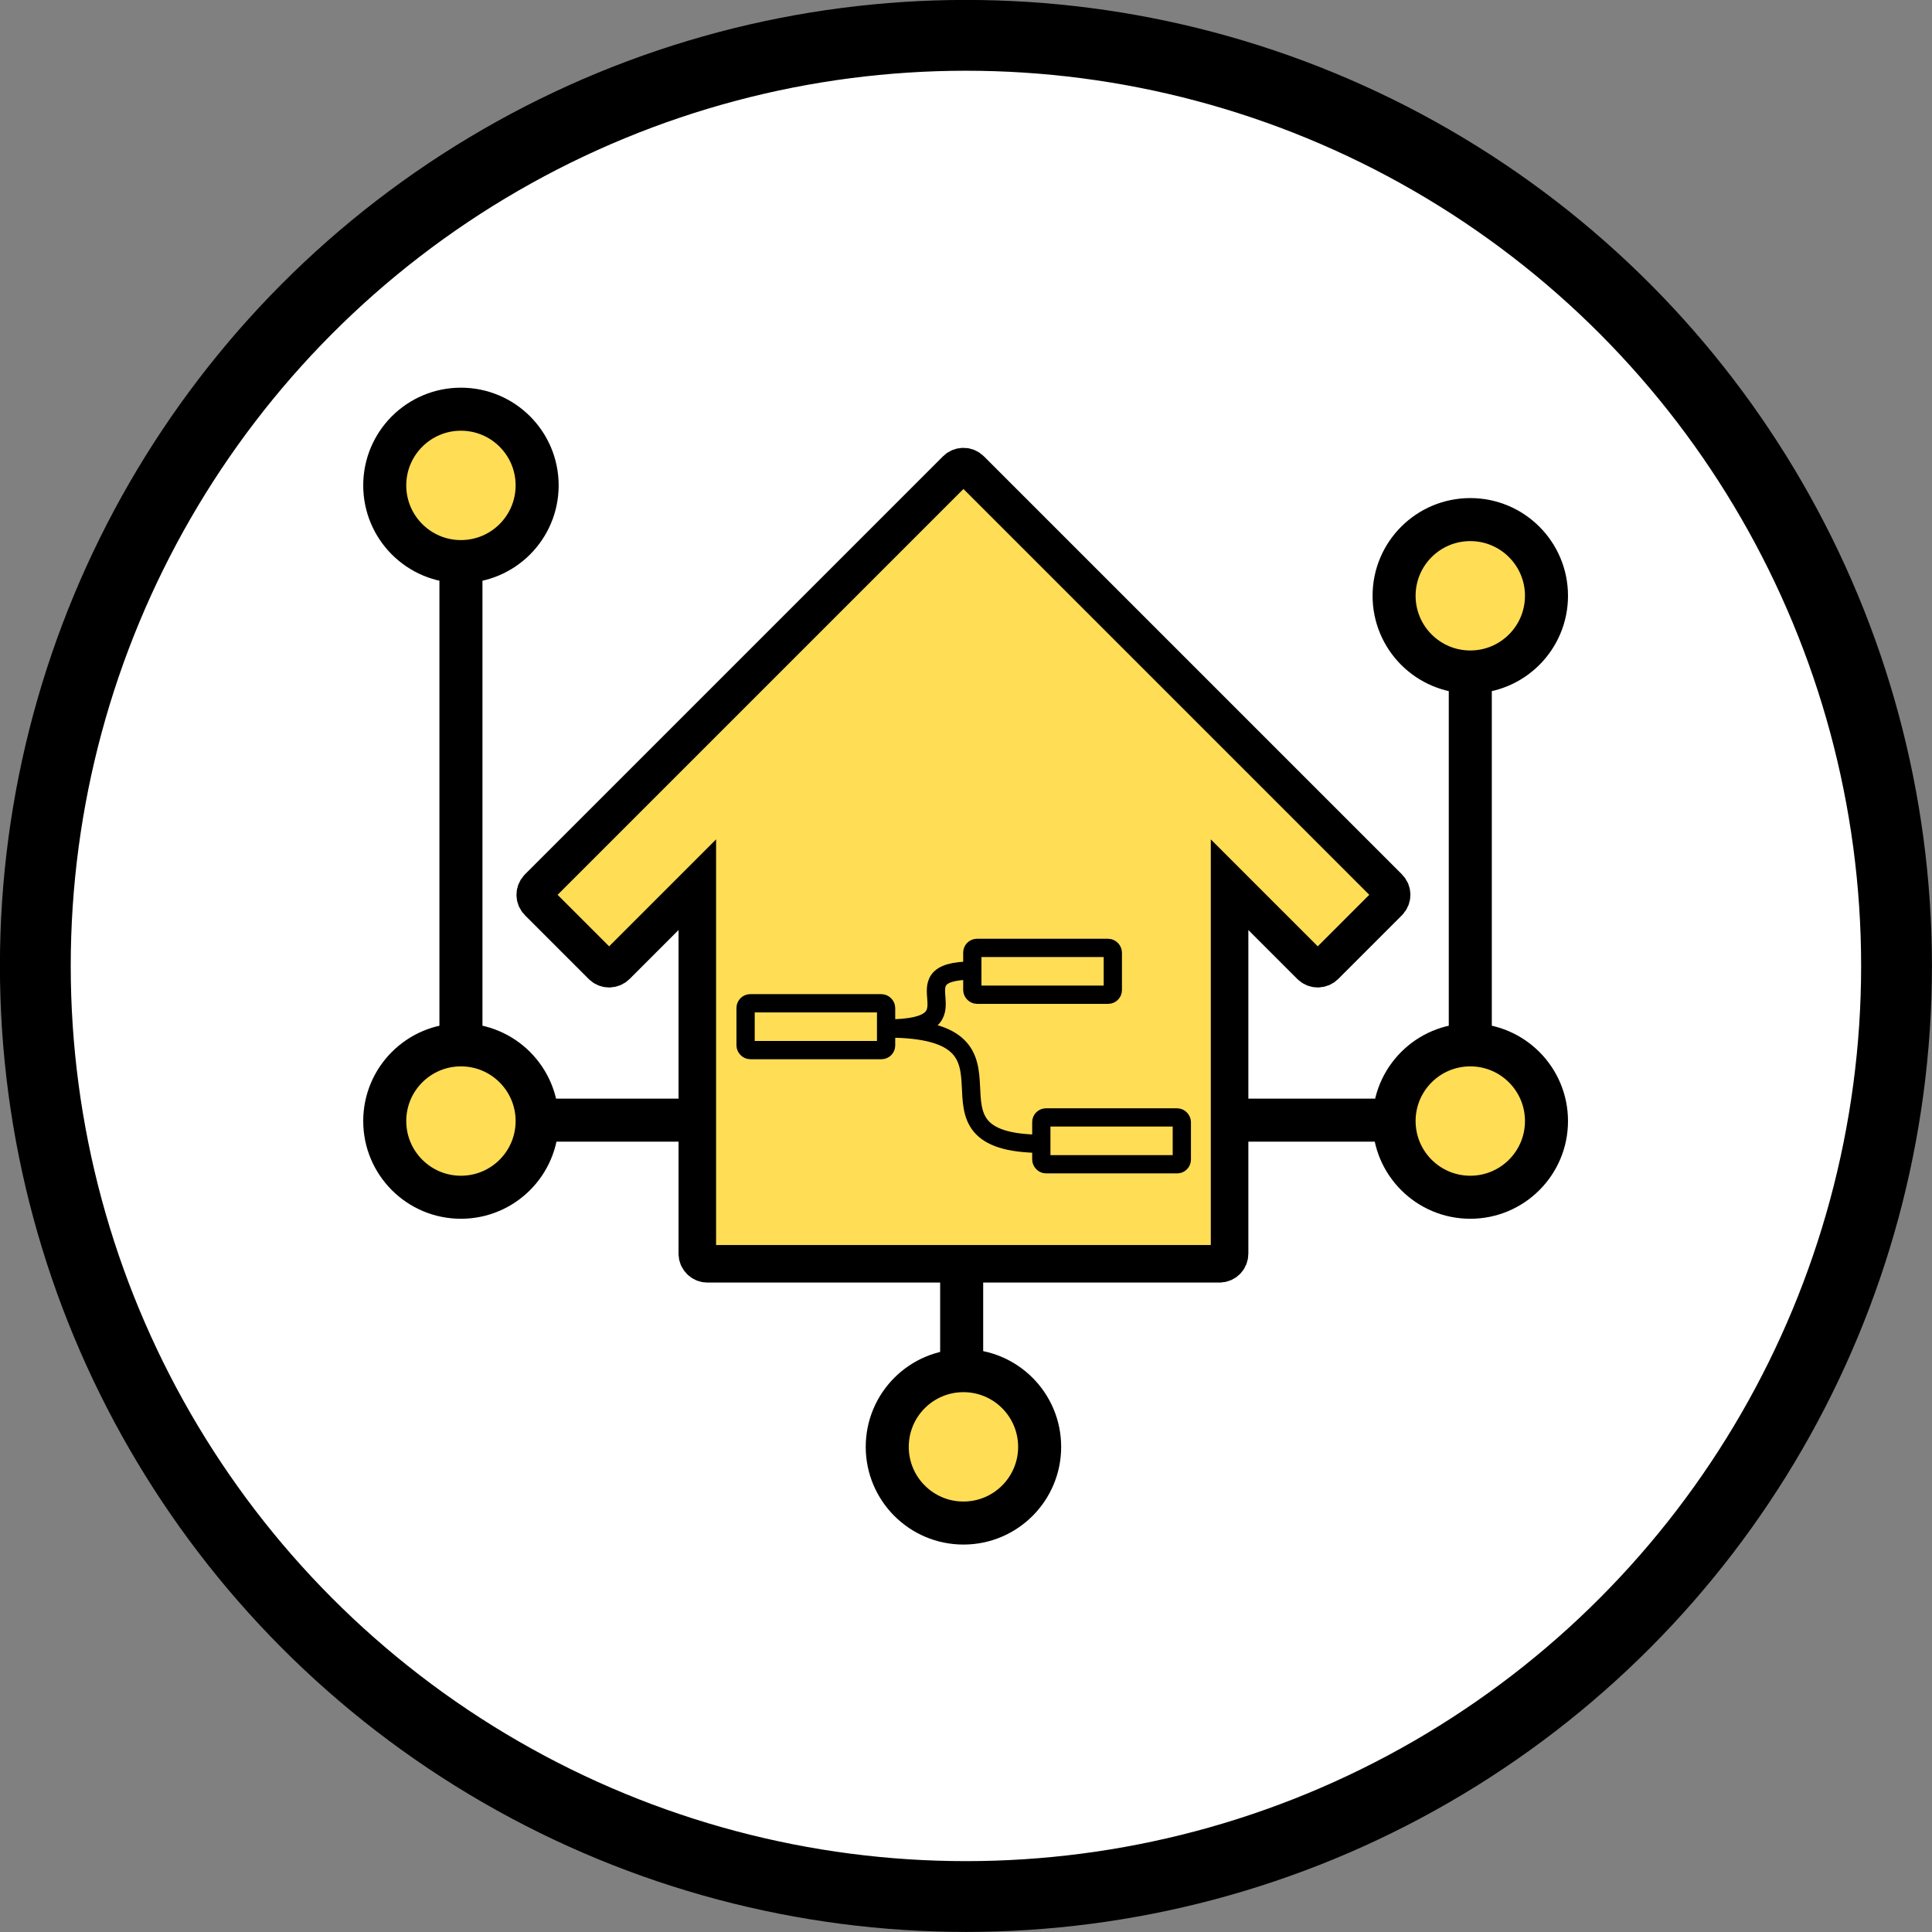 <?xml version="1.0" encoding="UTF-8" standalone="no"?>
<svg
   xmlns:dc="http://purl.org/dc/elements/1.1/"
   xmlns:cc="http://creativecommons.org/ns#"
   xmlns:rdf="http://www.w3.org/1999/02/22-rdf-syntax-ns#"
   xmlns:svg="http://www.w3.org/2000/svg"
   xmlns="http://www.w3.org/2000/svg"
   xmlns:sodipodi="http://sodipodi.sourceforge.net/DTD/sodipodi-0.dtd"
   xmlns:inkscape="http://www.inkscape.org/namespaces/inkscape"
   inkscape:version="1.0 (4035a4fb49, 2020-05-01)"
   sodipodi:docname="logo.svg"
   id="svg8"
   version="1.1"
   viewBox="0 0 14.817 14.817"
   height="14.817mm"
   width="14.817mm">
  <rect x="0" y="0" width="14.817" height="14.817" fill="#808080" stroke="none"/>
  <defs
     id="defs2" />
  <sodipodi:namedview
     fit-margin-bottom="0"
     fit-margin-right="0"
     fit-margin-left="0"
     fit-margin-top="0"
     inkscape:window-maximized="0"
     inkscape:window-y="99"
     inkscape:window-x="307"
     inkscape:window-height="967"
     inkscape:window-width="1274"
     inkscape:snap-center="true"
     inkscape:snap-object-midpoints="true"
     inkscape:snap-bbox-midpoints="true"
     inkscape:snap-bbox="true"
     showgrid="false"
     inkscape:document-rotation="0"
     inkscape:current-layer="layer1"
     inkscape:document-units="px"
     inkscape:cy="180.15718"
     inkscape:cx="-135.28848"
     inkscape:zoom="0.49497475"
     inkscape:pageshadow="2"
     inkscape:pageopacity="0.0"
     borderopacity="1.0"
     bordercolor="#666666"
     pagecolor="#ffffff"
     id="base" />
  <g
     transform="translate(-20.706,-42.158)"
     id="layer1"
     inkscape:groupmode="layer"
     inkscape:label="Layer 1">
    <circle
       inkscape:export-ydpi="47.137299"
       inkscape:export-xdpi="47.137299"
       inkscape:export-filename="C:\Users\Dirnei\Desktop\z2md.png"
       cy="49.566"
       cx="28.114"
       id="path1008"
       style="fill:#ffffff;fill-opacity:1;stroke:#000000;stroke-width:0.543;stroke-miterlimit:4;stroke-dasharray:none;stroke-opacity:1"
       r="7.137" />
    <g
       transform="matrix(0.02,0,0,0.02,30.44,48.564)"
       id="g1006">
      <g
         id="g987"
         style="stroke-width:16.5;stroke-miterlimit:4;stroke-dasharray:none">
        <circle
           r="29.22"
           cy="-134.169"
           cx="-309.947"
           id="path844"
           style="fill:#ffdd55;stroke:#000000;stroke-width:16.5;stroke-miterlimit:4;stroke-dasharray:none;stroke-opacity:1" />
        <circle
           style="fill:#ffdd55;stroke:#000000;stroke-width:16.5;stroke-miterlimit:4;stroke-dasharray:none;stroke-opacity:1"
           id="circle846"
           cx="-309.947"
           cy="109.581"
           r="29.22" />
        <circle
           style="fill:#ffdd55;stroke:#000000;stroke-width:16.5;stroke-miterlimit:4;stroke-dasharray:none;stroke-opacity:1"
           id="path844-7"
           cx="77.1"
           cy="-91.836"
           r="29.22" />
        <circle
           r="29.22"
           cy="109.581"
           cx="77.1"
           id="circle846-6"
           style="fill:#ffdd55;stroke:#000000;stroke-width:16.5;stroke-miterlimit:4;stroke-dasharray:none;stroke-opacity:1" />
        <circle
           style="fill:#ffdd55;stroke:#000000;stroke-width:16.5;stroke-miterlimit:4;stroke-dasharray:none;stroke-opacity:1"
           id="circle866"
           cx="-117.254"
           cy="234.512"
           r="29.22" />
        <path
           id="path889"
           d="M -309.947,-105.077 V 80.131"
           style="fill:none;stroke:#000000;stroke-width:16.5;stroke-linecap:butt;stroke-linejoin:miter;stroke-miterlimit:4;stroke-dasharray:none;stroke-opacity:1" />
        <path
           style="fill:none;stroke:#000000;stroke-width:16.5;stroke-linecap:butt;stroke-linejoin:miter;stroke-miterlimit:4;stroke-dasharray:none;stroke-opacity:1"
           d="m 77.1,-65.012 v 144.387"
           id="path898" />
        <path
           style="fill:none;stroke:#000000;stroke-width:16.5;stroke-linecap:butt;stroke-linejoin:miter;stroke-miterlimit:4;stroke-dasharray:none;stroke-opacity:1"
           d="M 48.752,109.235 H -280.843"
           id="path900" />
        <path
           style="fill:none;stroke:#000000;stroke-width:16.5;stroke-linecap:butt;stroke-linejoin:miter;stroke-miterlimit:4;stroke-dasharray:none;stroke-opacity:1"
           d="m -117.936,111.412 v 96.475"
           id="path902" />
      </g>
      <path
         id="rect833"
         style="fill:#ffdd55;stroke:#000000;stroke-width:14.4;stroke-miterlimit:4;stroke-dasharray:none;stroke-opacity:1"
         d="m -117.254,-141.37 c -0.995,0 -1.99,0.381 -2.752,1.144 l -24.435,24.435 -135.866,135.865 c -1.525,1.525 -1.525,3.98 0,5.505 l 24.435,24.435 c 1.525,1.525 3.98,1.525 5.505,0 l 31.06,-31.06 V 160.422 c 0,2.156 1.736,3.892 3.892,3.892 h 196.323 c 2.156,0 3.892,-1.736 3.892,-3.892 V 18.953 l 31.06,31.06 c 1.525,1.525 3.98,1.525 5.505,0 L 45.798,25.578 c 1.525,-1.525 1.525,-3.98 0,-5.505 l -135.865,-135.865 -24.435,-24.435 c -0.762,-0.762 -1.757,-1.144 -2.752,-1.144 z m 0,58.27 5.3e-4,5.3e-4 c -3.5e-4,-2e-5 -6.9e-4,1e-5 -10e-4,0 z"
         sodipodi:nodetypes="sscccsscsssscsccccsscccc" />
      <g
         id="g961"
         transform="translate(5.313)"
         style="stroke-width:7;stroke-miterlimit:4;stroke-dasharray:none">
        <rect
           ry="1.791"
           y="64.416"
           x="-206.108"
           height="17.96"
           width="53.881"
           id="rect904"
           style="fill:none;stroke:#000000;stroke-width:7;stroke-miterlimit:4;stroke-dasharray:none;stroke-opacity:1" />
        <rect
           style="fill:none;stroke:#000000;stroke-width:7;stroke-miterlimit:4;stroke-dasharray:none;stroke-opacity:1"
           id="rect904-6"
           width="53.881"
           height="17.96"
           x="-119.167"
           y="43.181"
           ry="1.791" />
        <rect
           style="fill:none;stroke:#000000;stroke-width:7;stroke-miterlimit:4;stroke-dasharray:none;stroke-opacity:1"
           id="rect904-5"
           width="53.881"
           height="17.96"
           x="-92.708"
           y="108.192"
           ry="1.791" />
        <path
           sodipodi:nodetypes="cc"
           id="path927"
           d="m -151.946,74.083 c 60.706,0 5.372,44.223 59.72,44.223"
           style="fill:none;stroke:#000000;stroke-width:7;stroke-linecap:butt;stroke-linejoin:miter;stroke-miterlimit:4;stroke-dasharray:none;stroke-opacity:1" />
        <path
           sodipodi:nodetypes="cc"
           id="path929"
           d="m -151.946,74.083 c 37.87,0 1.856,-22.206 32.978,-22.206"
           style="fill:none;stroke:#000000;stroke-width:7;stroke-linecap:butt;stroke-linejoin:miter;stroke-miterlimit:4;stroke-dasharray:none;stroke-opacity:1" />
      </g>
    </g>
  </g>
</svg>
